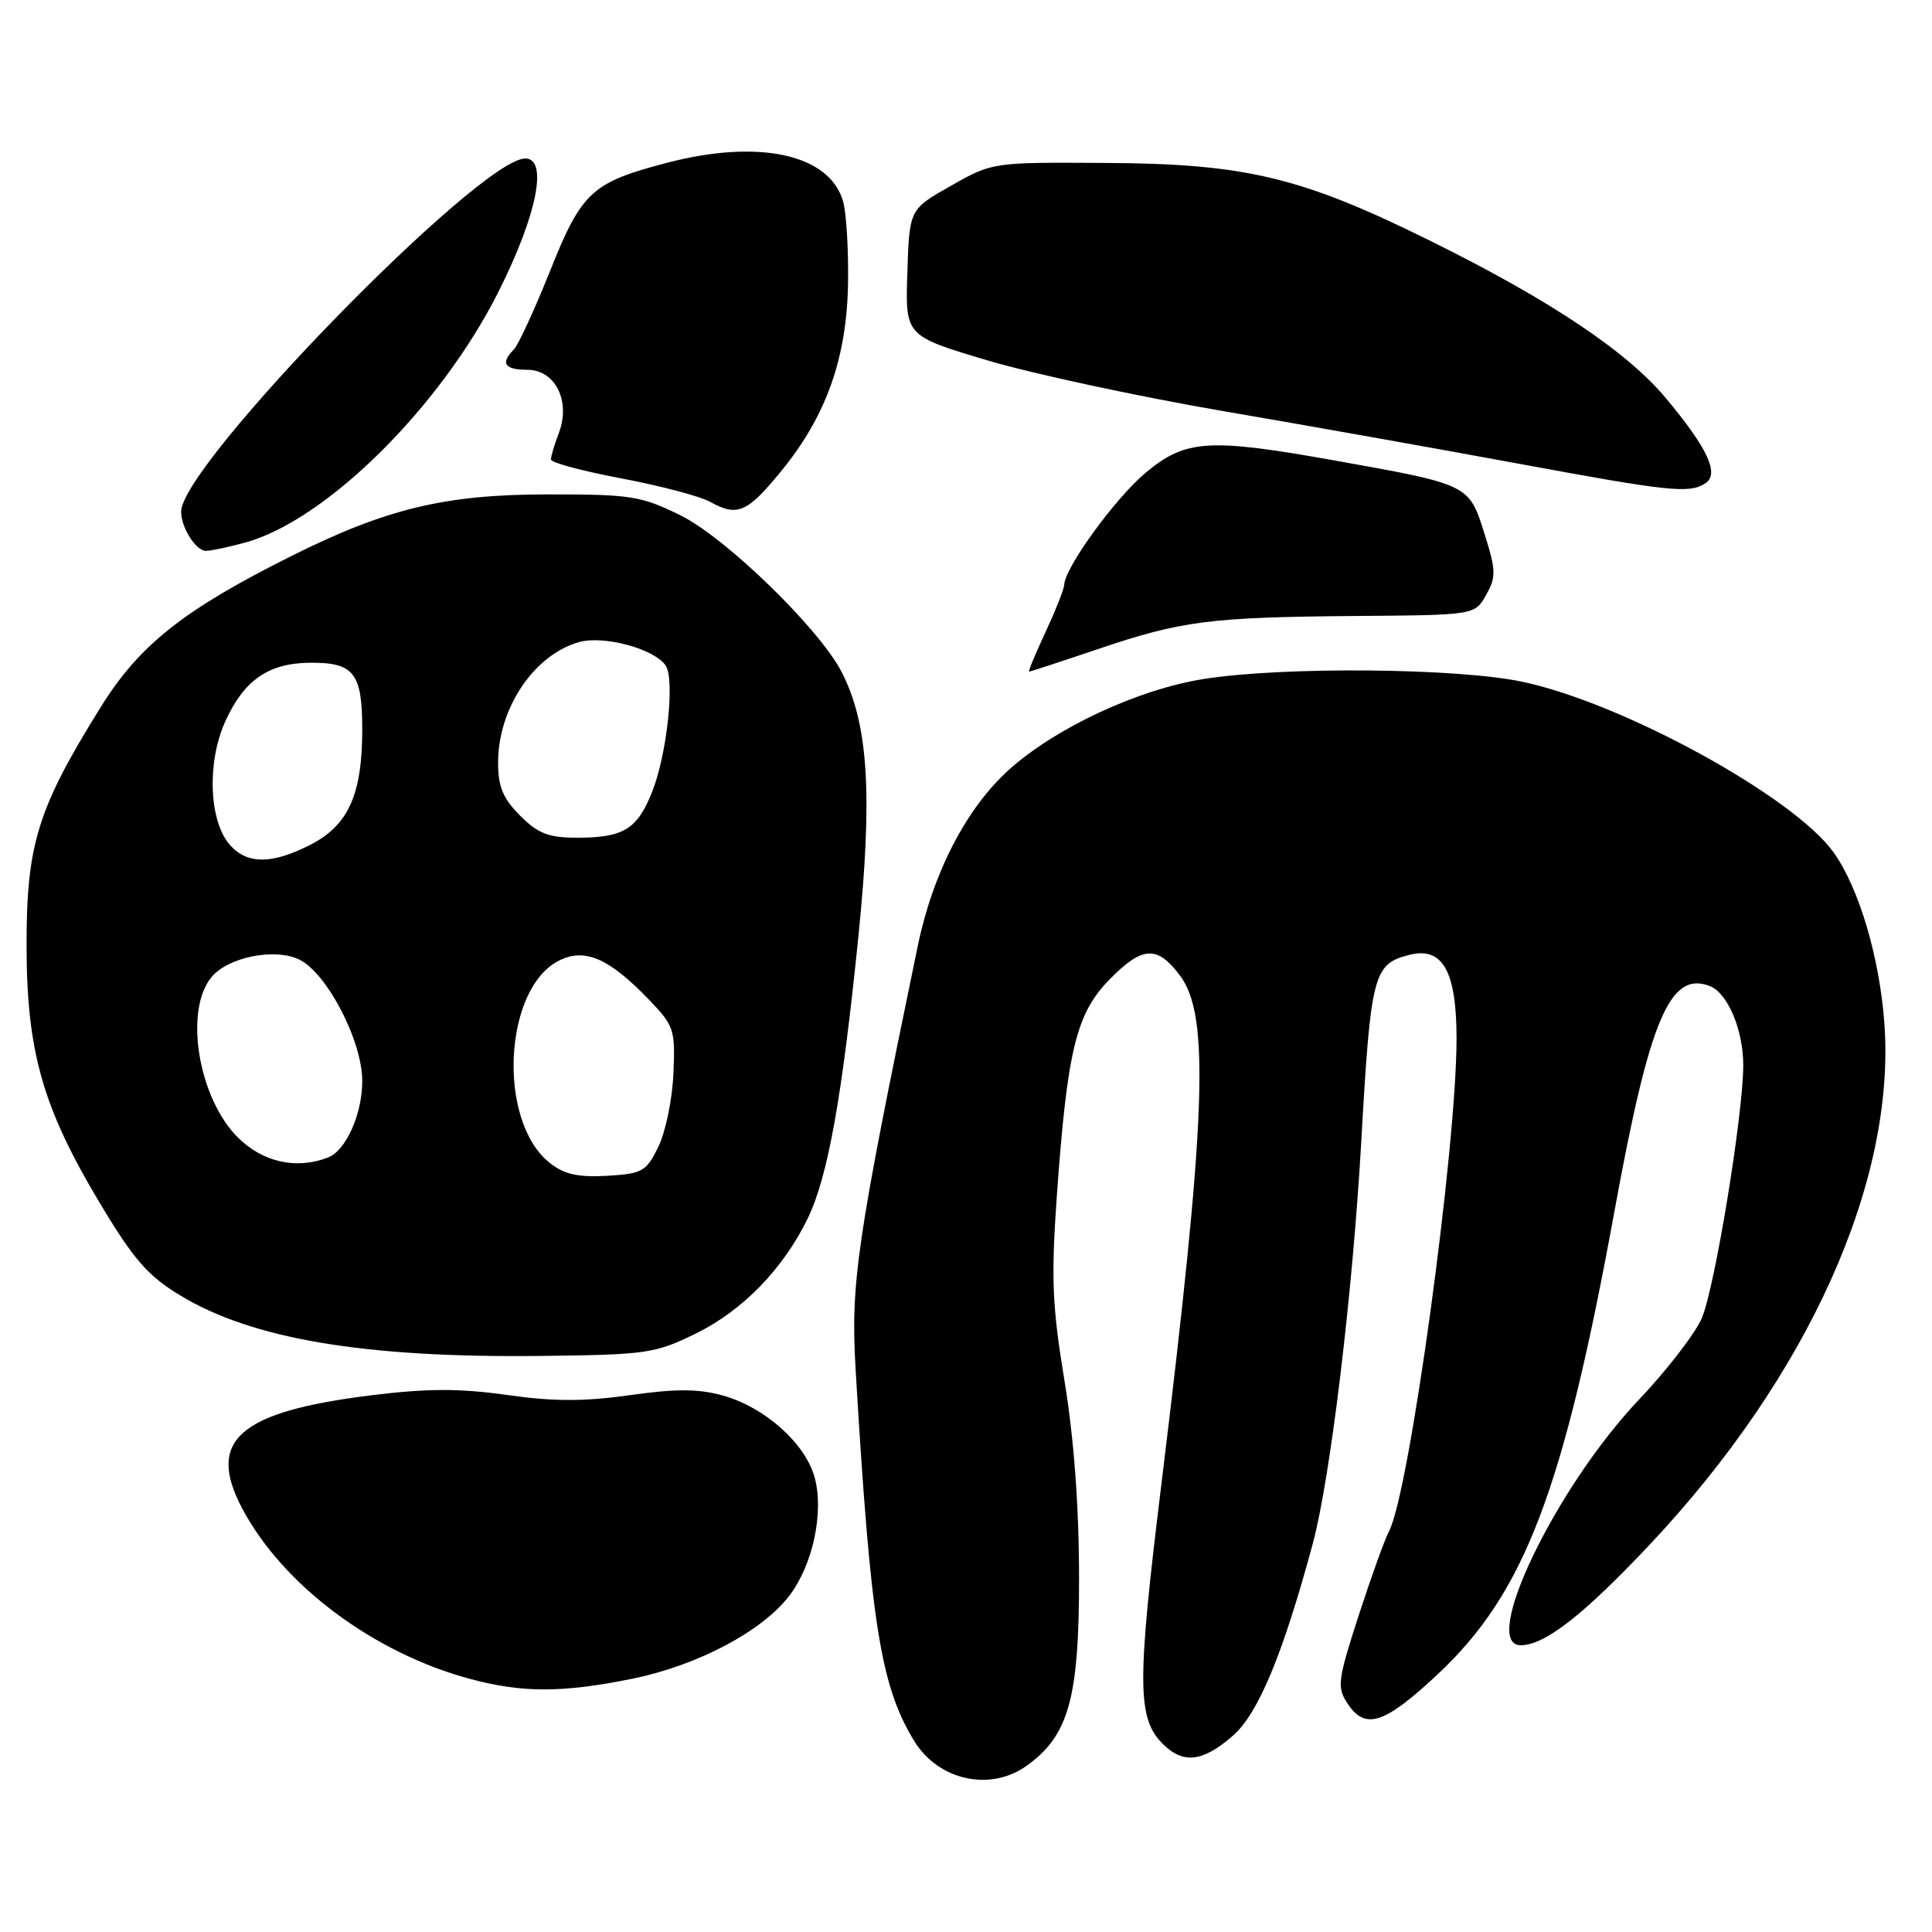 <?xml version="1.0" encoding="UTF-8" standalone="no"?>
<!DOCTYPE svg PUBLIC "-//W3C//DTD SVG 1.1//EN" "http://www.w3.org/Graphics/SVG/1.1/DTD/svg11.dtd" >
<svg xmlns="http://www.w3.org/2000/svg" xmlns:xlink="http://www.w3.org/1999/xlink" version="1.1" viewBox="0 0 256 256">
 <g >
 <path fill="currentColor"
d=" M 136.01 233.99 C 141.62 230.00 143.00 225.02 142.98 208.93 C 142.97 199.52 142.29 190.47 141.04 182.90 C 139.42 173.06 139.27 169.37 140.03 158.55 C 141.42 139.06 142.60 134.23 147.13 129.67 C 151.42 125.34 153.36 125.26 156.38 129.30 C 160.34 134.61 159.83 148.19 153.88 196.75 C 150.65 223.03 150.67 227.67 154.06 231.06 C 156.79 233.79 159.38 233.48 163.40 229.96 C 166.75 227.01 170.02 219.12 173.96 204.50 C 176.28 195.85 179.22 171.47 180.37 151.36 C 181.63 129.02 181.97 127.73 186.77 126.52 C 191.16 125.42 193.00 128.69 193.00 137.61 C 193.00 152.20 186.74 197.88 184.05 202.90 C 183.49 203.95 181.68 208.99 180.02 214.09 C 177.26 222.62 177.14 223.56 178.53 225.69 C 180.89 229.29 183.40 228.49 190.48 221.87 C 202.00 211.09 207.14 197.62 213.94 160.41 C 218.59 134.97 221.28 128.63 226.54 130.65 C 228.93 131.57 231.00 136.47 230.99 141.20 C 230.97 147.74 227.25 170.46 225.52 174.61 C 224.67 176.63 220.92 181.51 217.18 185.45 C 206.16 197.05 196.07 218.00 201.50 218.00 C 204.69 218.00 209.79 214.02 218.57 204.70 C 239.60 182.35 251.21 156.58 249.69 135.59 C 249.05 126.85 246.33 117.68 242.98 112.97 C 237.73 105.60 215.16 93.21 201.79 90.35 C 193.19 88.51 170.04 88.30 159.50 89.97 C 150.87 91.33 140.03 96.36 133.81 101.89 C 128.11 106.96 123.65 115.54 121.62 125.29 C 113.50 164.52 112.70 169.97 113.37 181.40 C 115.36 215.06 116.66 223.36 121.13 230.68 C 124.33 235.91 131.18 237.43 136.01 233.99 Z  M 83.79 222.44 C 92.42 220.68 100.93 216.19 104.56 211.48 C 107.70 207.41 109.21 200.36 107.94 195.75 C 106.70 191.24 101.31 186.44 95.76 184.91 C 92.53 184.01 89.55 184.00 83.44 184.87 C 77.37 185.72 73.34 185.72 67.17 184.84 C 60.90 183.96 56.68 183.96 49.31 184.87 C 31.64 187.04 27.30 190.84 32.10 199.89 C 37.47 210.03 49.49 219.02 62.27 222.46 C 69.21 224.33 74.50 224.32 83.79 222.44 Z  M 92.22 176.69 C 98.42 173.65 103.80 168.10 107.03 161.44 C 109.70 155.93 111.58 145.45 113.75 124.00 C 115.65 105.21 115.06 95.88 111.51 89.02 C 108.53 83.25 96.12 71.21 90.14 68.27 C 84.92 65.71 83.60 65.50 72.50 65.51 C 58.95 65.52 51.15 67.40 38.54 73.71 C 24.34 80.81 18.49 85.45 13.40 93.61 C 5.04 107.02 3.53 111.81 3.52 125.00 C 3.50 139.26 5.62 146.74 13.31 159.55 C 17.73 166.92 19.60 169.06 23.88 171.65 C 33.42 177.43 48.27 179.93 71.50 179.67 C 85.74 179.51 86.79 179.35 92.22 176.69 Z  M 145.45 86.02 C 156.58 82.25 160.30 81.78 179.69 81.62 C 195.42 81.50 195.42 81.50 196.92 78.83 C 198.26 76.44 198.24 75.60 196.68 70.65 C 194.65 64.20 194.65 64.20 177.04 61.05 C 160.17 58.03 157.12 58.22 151.84 62.61 C 147.81 65.96 141.09 75.21 141.01 77.50 C 141.00 78.05 139.88 80.86 138.54 83.75 C 137.19 86.64 136.21 89.00 136.36 89.00 C 136.50 89.00 140.60 87.66 145.45 86.02 Z  M 32.50 71.89 C 43.22 68.94 58.36 53.95 66.05 38.66 C 71.15 28.52 72.66 21.00 69.60 21.00 C 63.56 21.00 24.00 61.60 24.00 67.80 C 24.00 69.91 25.96 73.00 27.29 72.99 C 27.95 72.99 30.30 72.49 32.50 71.89 Z  M 103.58 62.34 C 109.49 55.10 112.22 47.39 112.37 37.50 C 112.44 33.10 112.15 28.25 111.72 26.72 C 109.98 20.46 100.62 18.39 88.46 21.55 C 78.41 24.17 77.08 25.40 72.89 35.89 C 70.83 41.04 68.67 45.73 68.08 46.32 C 66.27 48.13 66.86 49.00 69.88 49.00 C 73.58 49.00 75.65 53.16 74.05 57.38 C 73.47 58.89 73.00 60.47 73.00 60.88 C 73.00 61.30 77.20 62.42 82.33 63.39 C 87.47 64.36 92.75 65.75 94.08 66.49 C 97.73 68.51 99.01 67.95 103.58 62.34 Z  M 225.94 64.06 C 227.88 62.83 226.32 59.44 220.73 52.75 C 215.54 46.54 205.32 39.72 189.50 31.90 C 172.44 23.46 165.06 21.69 146.50 21.59 C 131.50 21.50 131.50 21.50 126.00 24.62 C 120.50 27.73 120.50 27.73 120.23 36.12 C 119.95 44.50 119.95 44.50 130.73 47.72 C 136.65 49.49 150.72 52.52 162.00 54.46 C 173.28 56.39 190.82 59.52 201.00 61.40 C 221.21 65.14 223.79 65.42 225.94 64.06 Z  M 72.87 154.11 C 65.82 148.57 66.71 130.77 74.22 127.21 C 77.59 125.61 80.78 127.04 86.00 132.47 C 89.32 135.92 89.49 136.44 89.23 142.26 C 89.09 145.65 88.19 150.01 87.23 151.96 C 85.63 155.24 85.13 155.52 80.44 155.80 C 76.60 156.02 74.78 155.61 72.87 154.11 Z  M 31.49 150.69 C 26.26 145.46 24.37 133.87 28.03 129.47 C 30.22 126.82 36.36 125.59 39.62 127.13 C 43.30 128.88 48.00 137.91 48.00 143.23 C 48.00 147.64 45.84 152.46 43.46 153.38 C 39.24 155.00 34.80 154.00 31.49 150.69 Z  M 30.51 112.01 C 27.72 108.93 27.38 101.18 29.79 95.73 C 32.24 90.21 35.49 87.90 40.92 87.82 C 46.89 87.74 48.00 89.12 48.00 96.65 C 48.00 105.28 46.16 109.37 41.12 111.94 C 36.04 114.53 32.81 114.55 30.51 112.01 Z  M 68.92 108.08 C 66.64 105.79 66.00 104.25 66.00 101.04 C 66.00 93.87 70.74 86.79 76.69 85.09 C 79.97 84.15 86.67 85.95 88.20 88.18 C 89.45 90.01 88.38 100.00 86.40 104.95 C 84.43 109.89 82.60 111.00 76.49 111.00 C 72.69 111.00 71.31 110.47 68.92 108.08 Z "/>
</g>
</svg>